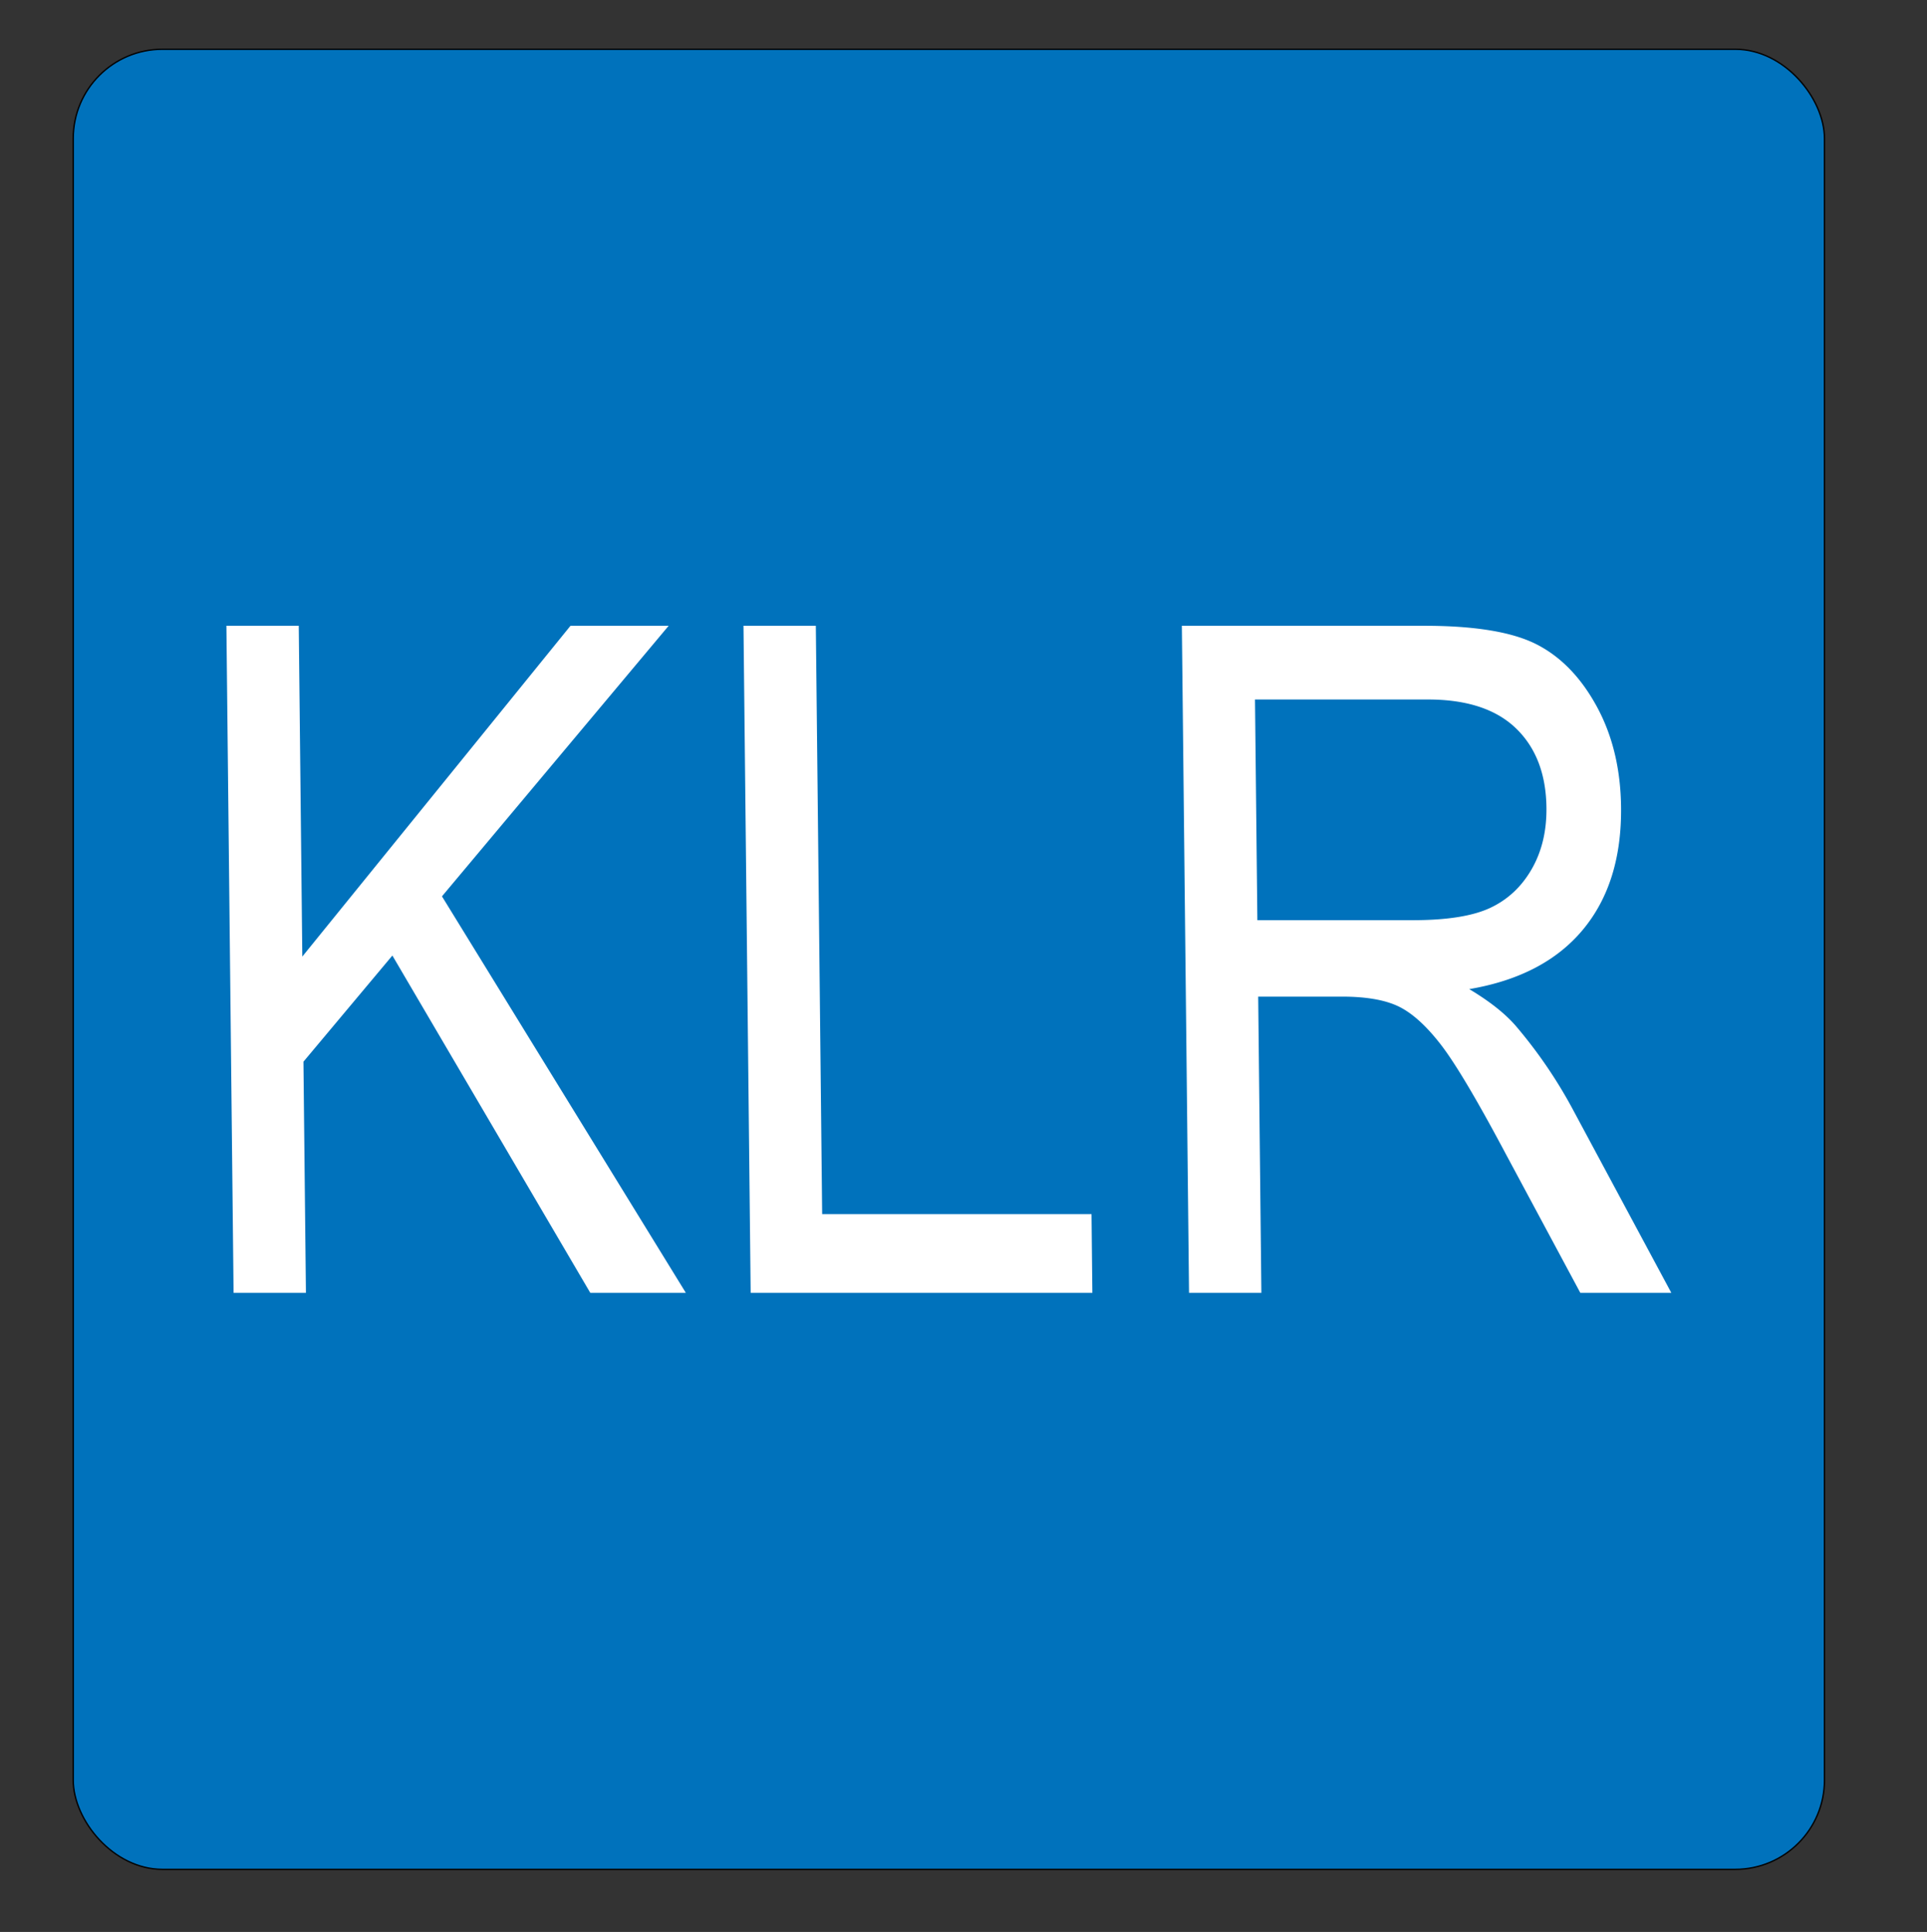 <svg xmlns="http://www.w3.org/2000/svg" width="1447" height="1451" viewBox="0 0 1447 1451">
  <rect x="0" y="0" width="1447" height="1451" fill="#333333" stroke="none"/>
<defs>
    <style>
      .cls-1 {
        fill: #0072bc;
        stroke: #000;
        stroke-width: 1px;
      }

      .cls-2 {
        fill: #fff;
        fill-rule: evenodd;
      }
    </style>
  </defs>
  <rect id="Rounded_Rectangle_2" data-name="Rounded Rectangle 2" class="cls-1" x="55" y="37" width="1315" height="1367" rx="67" ry="67"/>
  <path id="KLR" class="cls-2" d="M229.723,971.005L227.855,797.4l66.785-79.74L443.257,971.005H515L331.877,673.212,502.1,470H428.392L227.006,718.451,224.334,470H170.011L175.4,971.005h54.323Zm590.543,0-0.636-59.123H617.37L612.617,470H558.294l5.389,501.007H820.266Zm126.917,0-2.393-222.48h62.8q27.3,0,42.57,7.364,15.255,7.361,31.7,28.584t48.93,82.357l55.89,104.175h68.33L1181.8,834.646a356.792,356.792,0,0,0-43.39-63.907q-12.12-14.1-35.15-27.853,56.265-9.562,85.44-44.742t28.57-91.872q-0.465-43.029-18.24-75.65t-45.09-46.617q-27.315-14-84.37-14.007h-182.1l5.389,501.007h54.323ZM942.39,525.362h129.83q43.725,0,66.17,21.7t22.85,59.636q0.285,26.321-11.12,46.136T1119,681.884q-19.725,9.226-57.98,9.227H944.173Z"/>
</svg>
